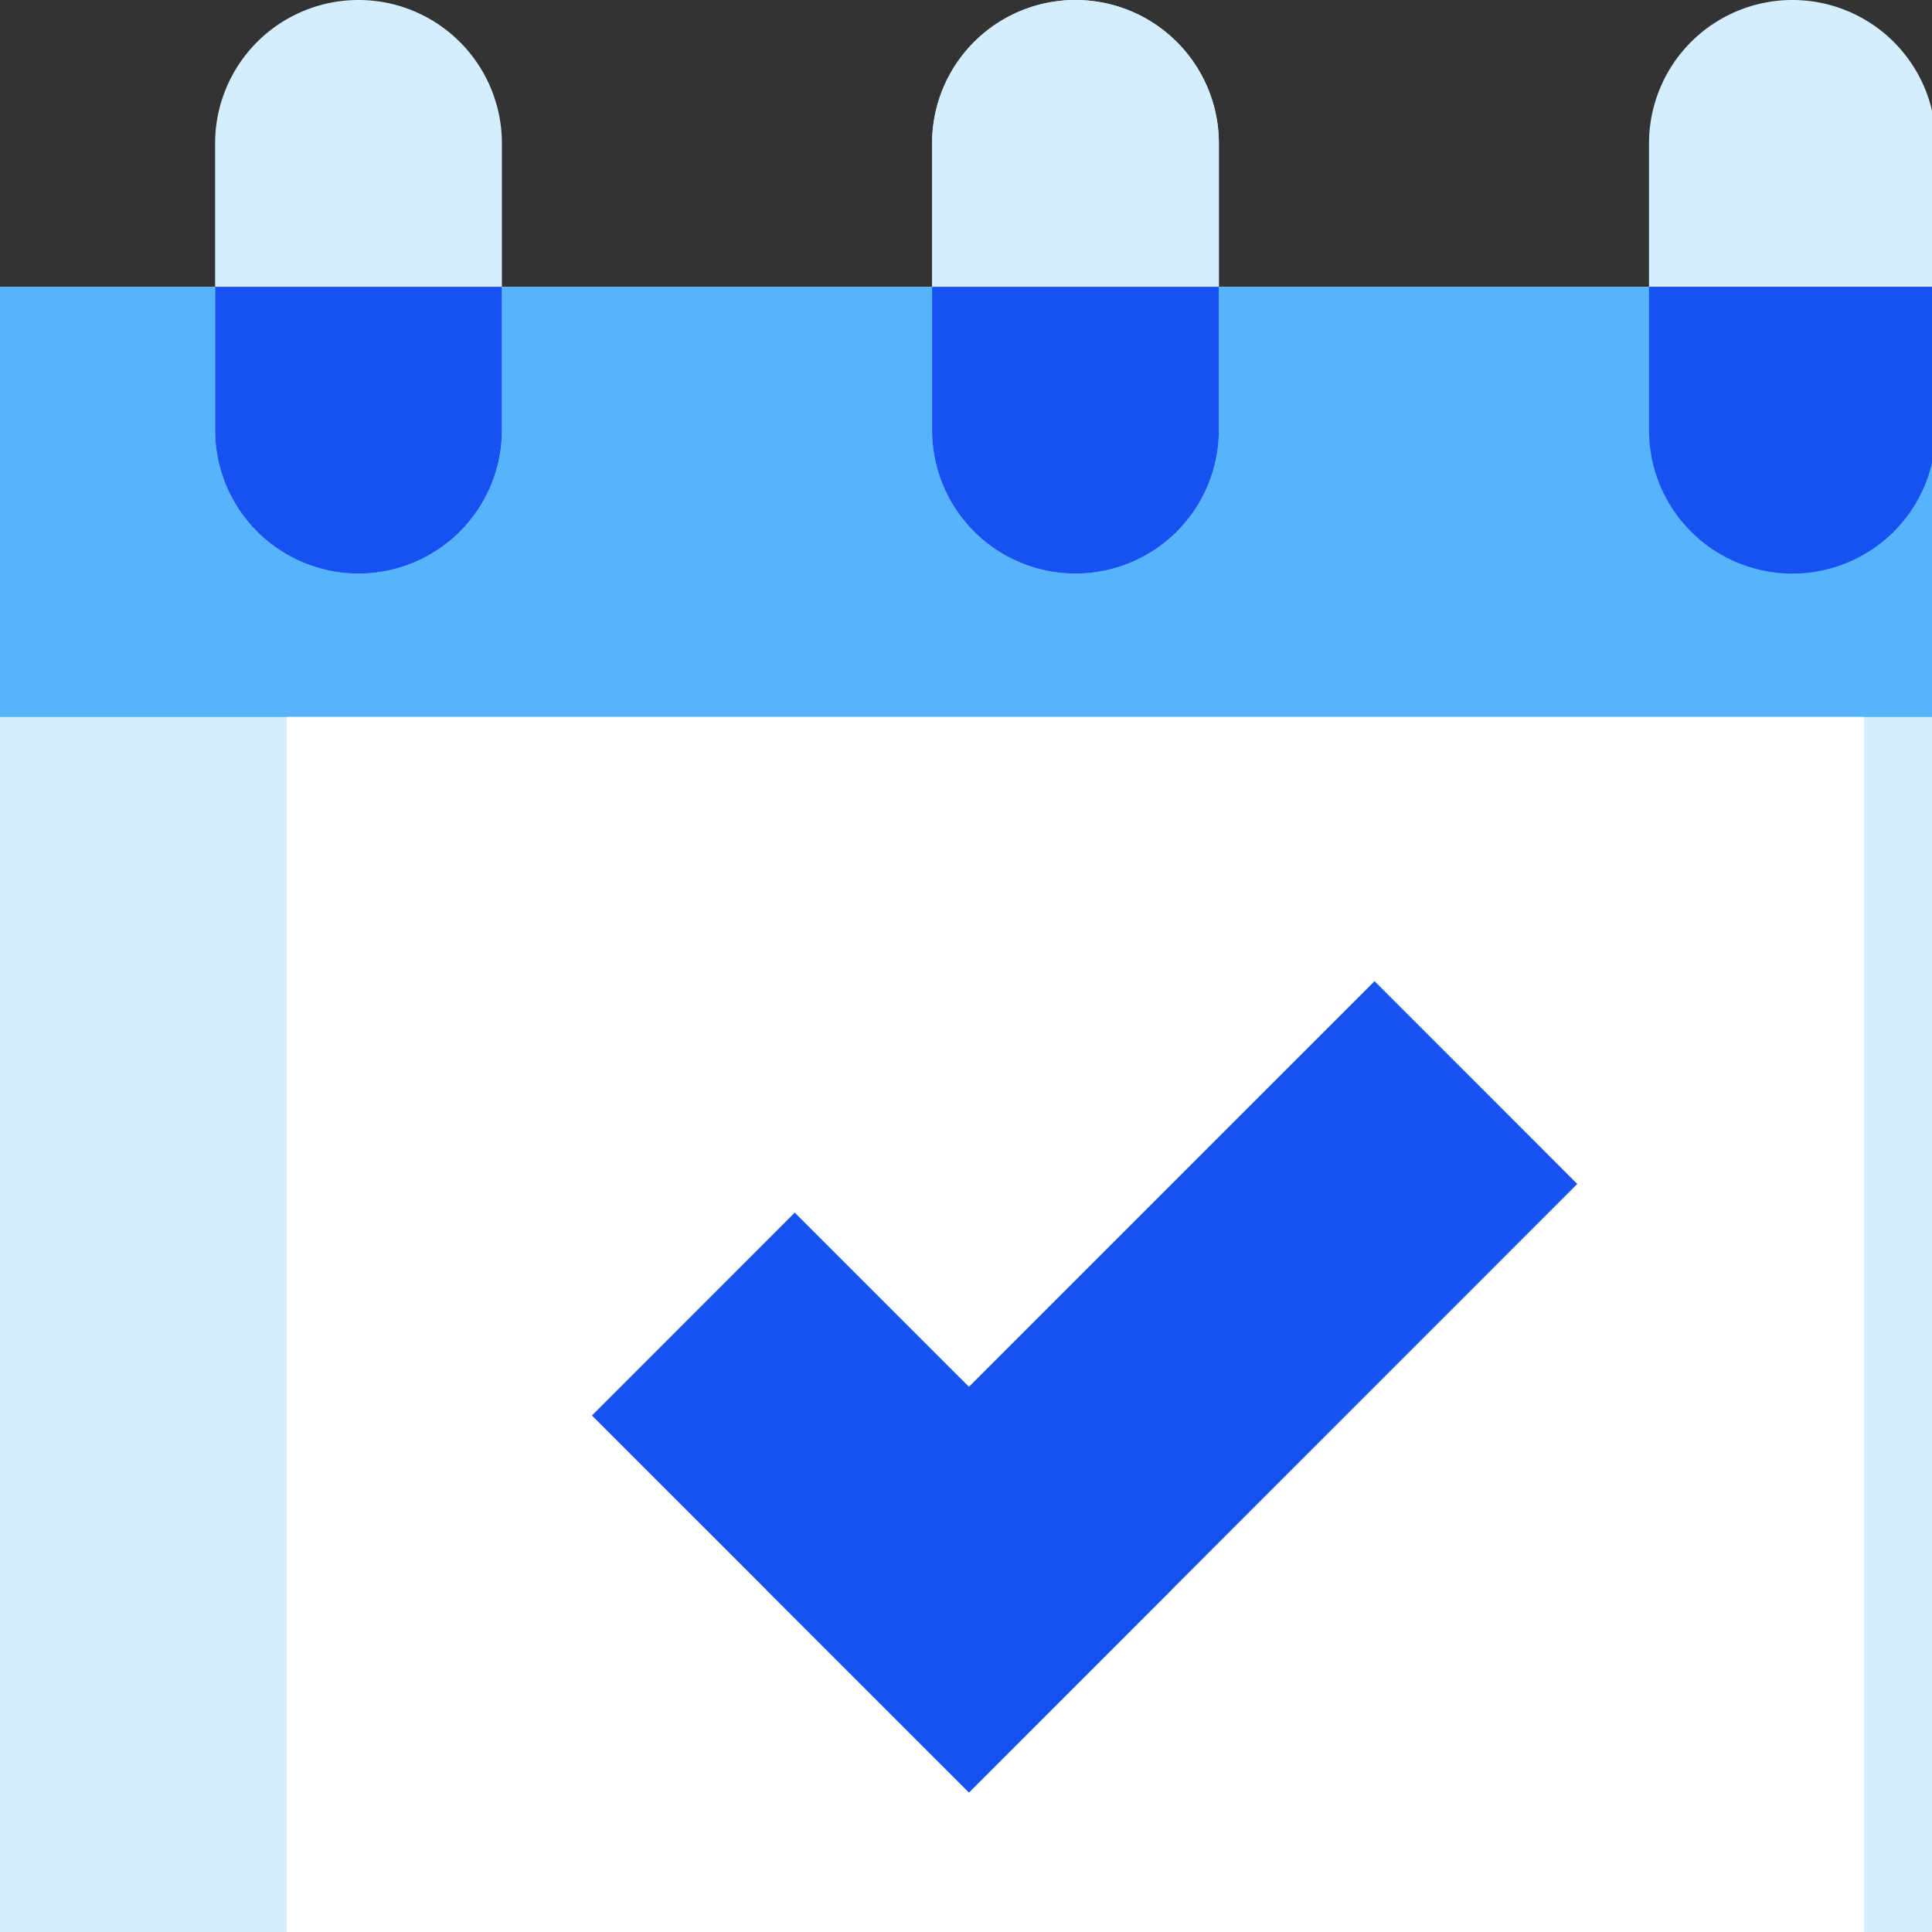 <svg width="32" height="32" viewBox="0 0 32 32" xmlns="http://www.w3.org/2000/svg">
    <rect x="0" y="0" width="32" height="32" fill="#333333" stroke="none"/>
    <g fill="none" fill-rule="evenodd">
        <path
            d="M17.813 9.5a2.375 2.375 0 002.375-2.375v-4.75a2.375 2.375 0 00-4.75 0v4.75A2.375 2.375 0 0017.811 9.5M29.688 9.5a2.375 2.375 0 002.375-2.375v-4.75a2.375 2.375 0 00-4.75 0v4.75A2.375 2.375 0 0029.688 9.5"
            fill="#D4EEFF"></path>
        <path fill="#D4EEFF" d="M0 38h35.625V4.75H0z"></path>
        <path fill="#55B4FC" d="M0 11.875h35.625V4.75H0z"></path>
        <path d="M5.938 9.5a2.375 2.375 0 002.375-2.375v-4.75a2.375 2.375 0 00-4.75 0v4.75A2.375 2.375 0 005.937 9.5"
            fill="#D4EEFF"></path>
        <path
            d="M27.313 4.75v2.375a2.375 2.375 0 004.75 0V4.75h-4.75zM5.938 9.5a2.375 2.375 0 002.375-2.375V4.75h-4.75v2.375A2.375 2.375 0 005.937 9.5"
            fill="#1752F0"></path>
        <path d="M17.813 9.5a2.375 2.375 0 002.375-2.375v-4.75a2.375 2.375 0 00-4.75 0v4.75A2.375 2.375 0 0017.811 9.5"
            fill="#D4EEFF"></path>
        <path d="M17.813 9.5a2.375 2.375 0 002.375-2.375V4.75h-4.75v2.375A2.375 2.375 0 0017.811 9.5" fill="#1752F0">
        </path>
        <path fill="#FFF" d="M4.75 34.438h26.125V11.875H4.75z"></path>
        <path fill="#1752F0" d="M12.69 26.329l3.359 3.359L26.125 19.61l-3.358-3.359z"></path>
        <path fill="#1752F0" d="M16.049 29.688l3.359-3.36-6.244-6.243-3.359 3.36z"></path>
    </g>
</svg>